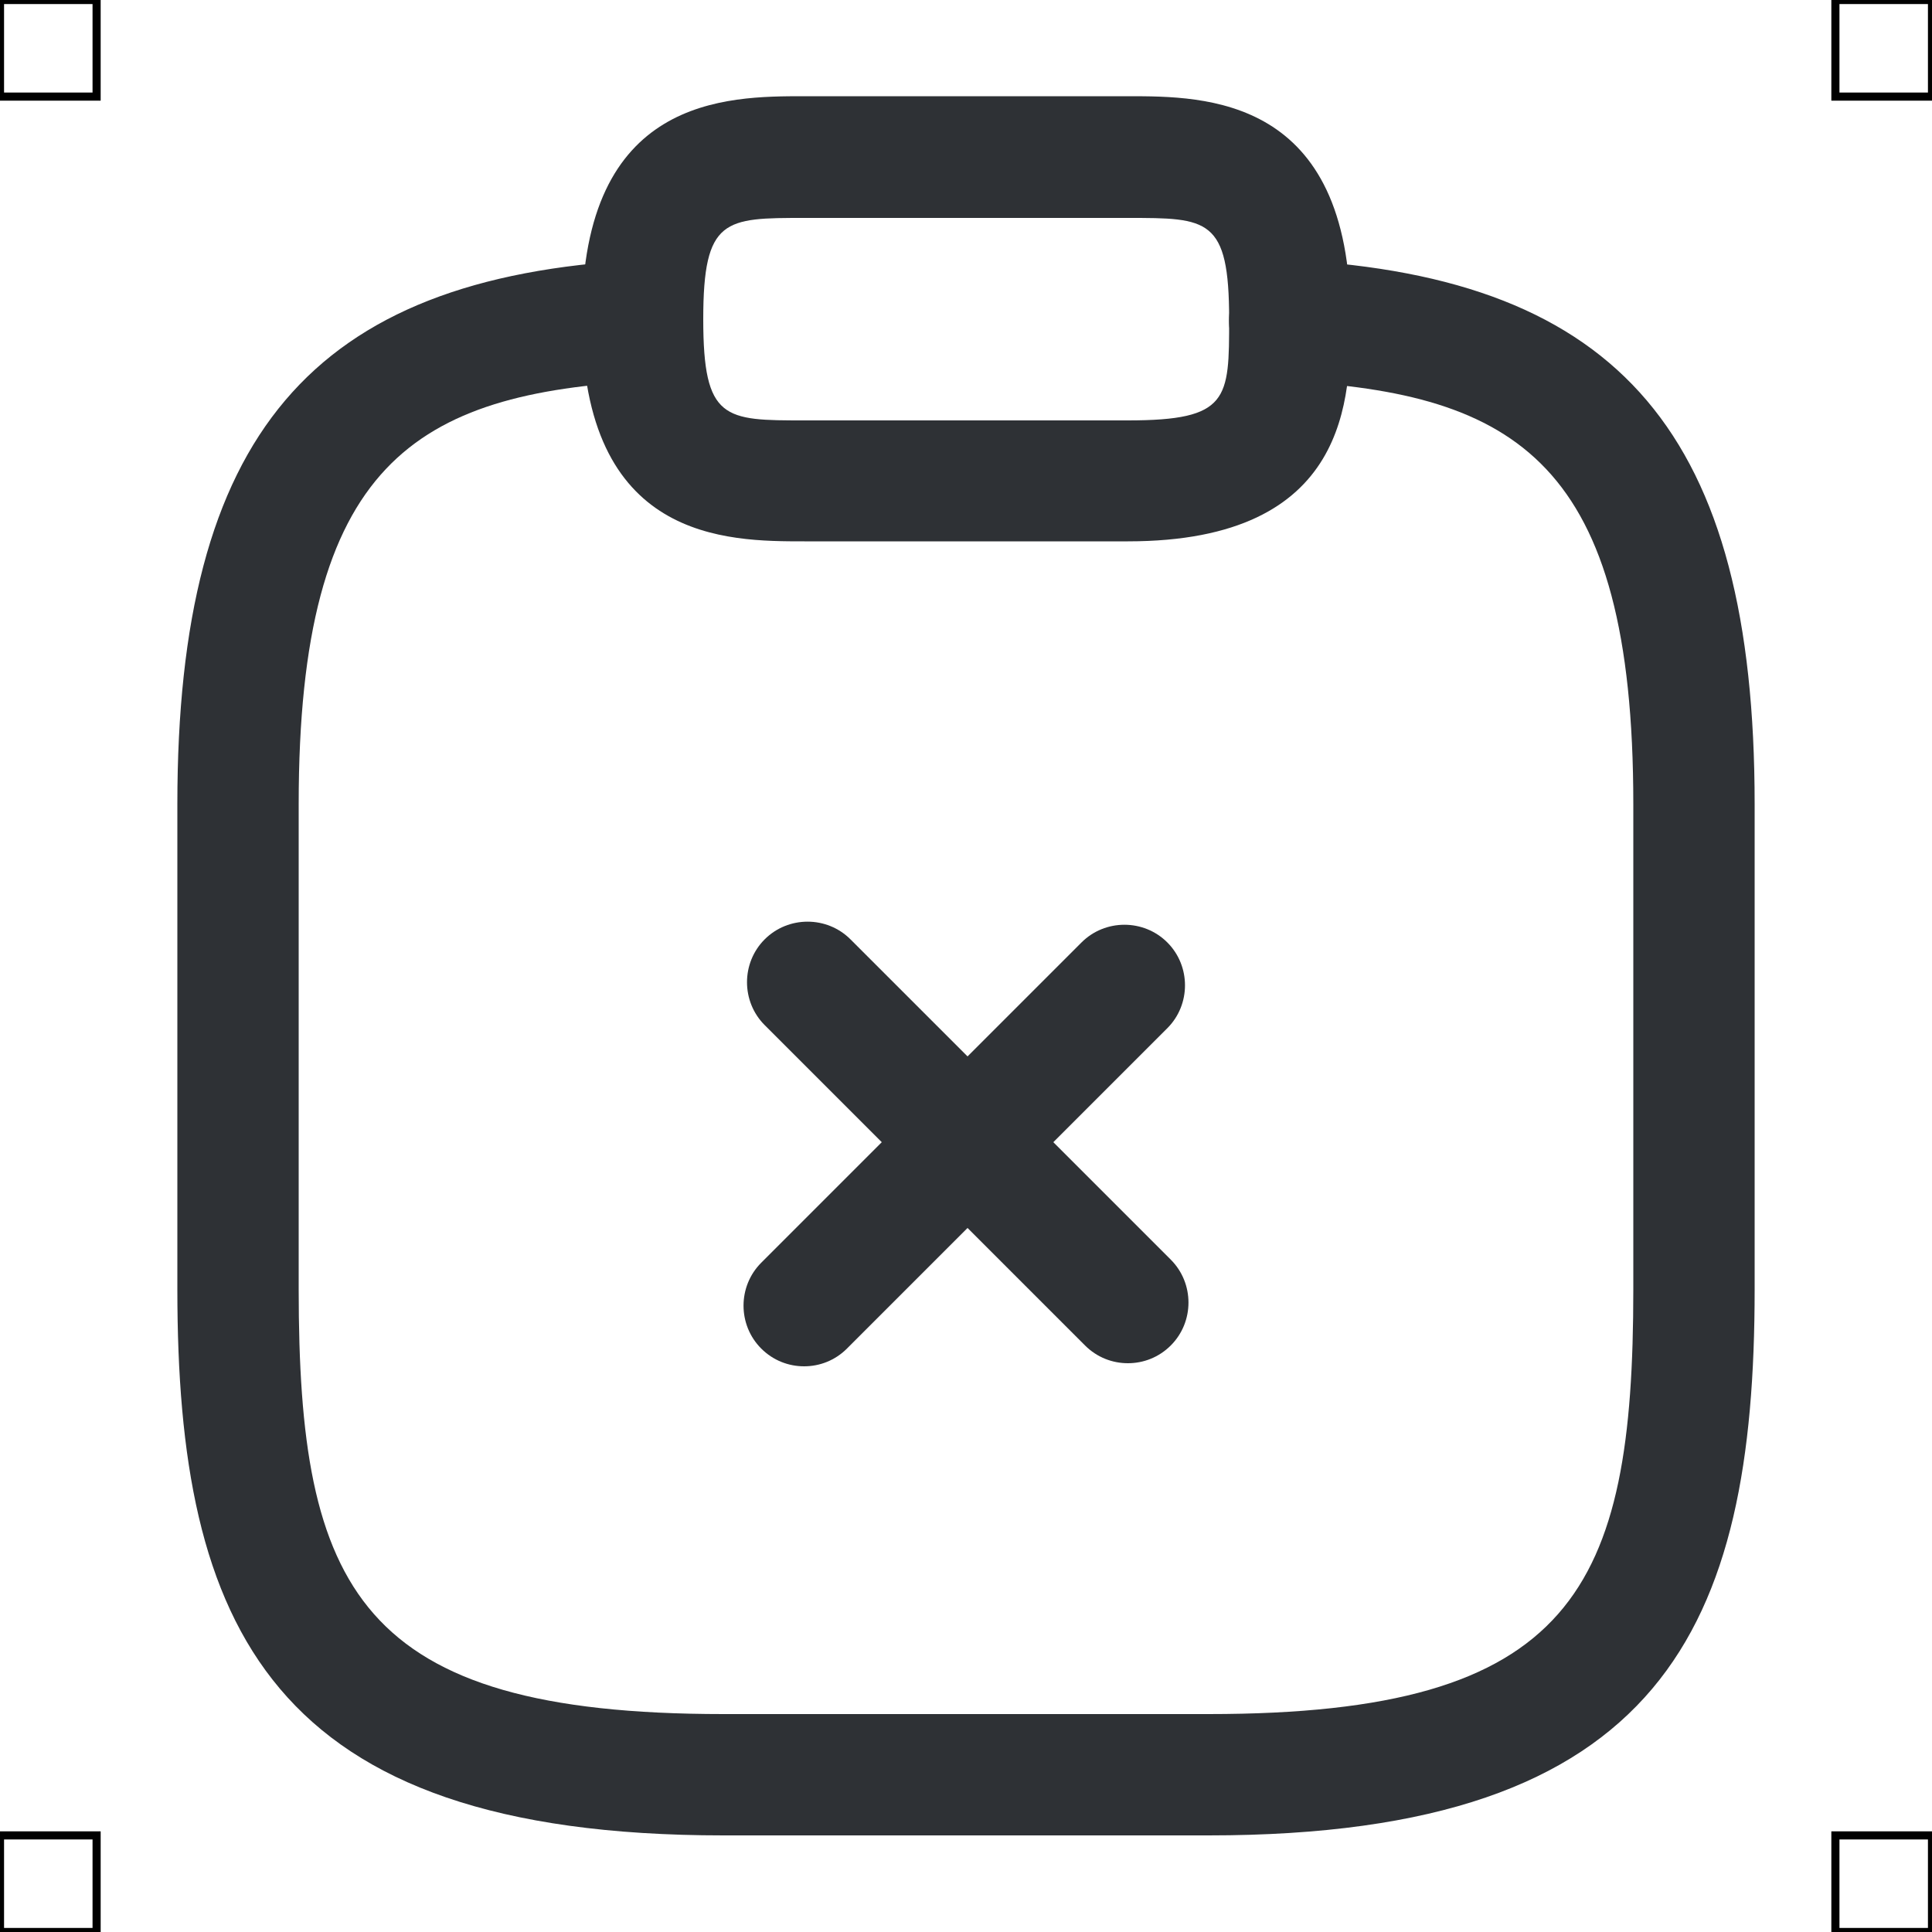 <?xml version="1.0" encoding="UTF-8"?>
<svg xmlns="http://www.w3.org/2000/svg" viewBox="0 0 50 50">
  <defs>
    <style>
      .cls-1 {
        fill: #2e3135;
        stroke-width: 0px;
      }

      .cls-2 {
        fill: none;
        stroke: #000;
        stroke-miterlimit: 10;
        stroke-width: .21px;
      }
    </style>
  </defs>
  <g id="iconos">
    <g>
      <path class="cls-1" d="m29.19,35.28c-.4,0-.8-.15-1.11-.46l-8.29-8.29c-.61-.61-.61-1.61,0-2.22s1.61-.61,2.22,0l8.29,8.29c.61.61.61,1.61,0,2.22-.31.31-.71.46-1.11.46Z"/>
      <path class="cls-1" d="m20.81,35.36c-.4,0-.8-.15-1.11-.46-.61-.61-.61-1.61,0-2.22l8.29-8.29c.61-.61,1.61-.61,2.22,0s.61,1.61,0,2.22l-8.29,8.29c-.31.31-.71.46-1.11.46Z"/>
      <path class="cls-1" d="m29.19,14.01h-8.37c-2.01,0-5.76,0-5.76-5.76s3.74-5.76,5.76-5.76h8.37c2.01,0,5.76,0,5.76,5.76,0,2.01,0,5.76-5.76,5.76Zm-8.37-8.37c-2.06,0-2.62,0-2.62,2.62s.55,2.62,2.62,2.62h8.37c2.62,0,2.62-.55,2.62-2.62,0-2.62-.55-2.62-2.62-2.62h-8.37Z"/>
      <path class="cls-1" d="m31.28,47.5h-12.56c-11.76,0-14.13-5.41-14.13-14.13v-12.56c0-9.54,3.46-13.63,11.95-14.08.85-.09,1.61.62,1.65,1.48s-.62,1.61-1.48,1.65c-5.96.32-8.98,2.11-8.98,10.95v12.56c0,7.75,1.53,10.99,10.99,10.99h12.56c9.46,0,10.99-3.24,10.99-10.99v-12.56c0-8.84-3.02-10.63-8.98-10.95-.87-.05-1.53-.79-1.48-1.65.05-.87.79-1.56,1.65-1.48,8.49.46,11.95,4.54,11.95,14.08v12.56c0,8.72-2.36,14.13-14.13,14.13Z"/>
    </g>
  </g>
  <g id="guias">
    <g>
      <rect class="cls-2" x="47.5" y="47.5" width="2.5" height="2.5"/>
      <rect class="cls-2" x="47.5" width="2.5" height="2.5"/>
      <rect class="cls-2" y="47.5" width="2.5" height="2.5"/>
      <rect class="cls-2" width="2.5" height="2.5"/>
    </g>
  </g>
</svg>